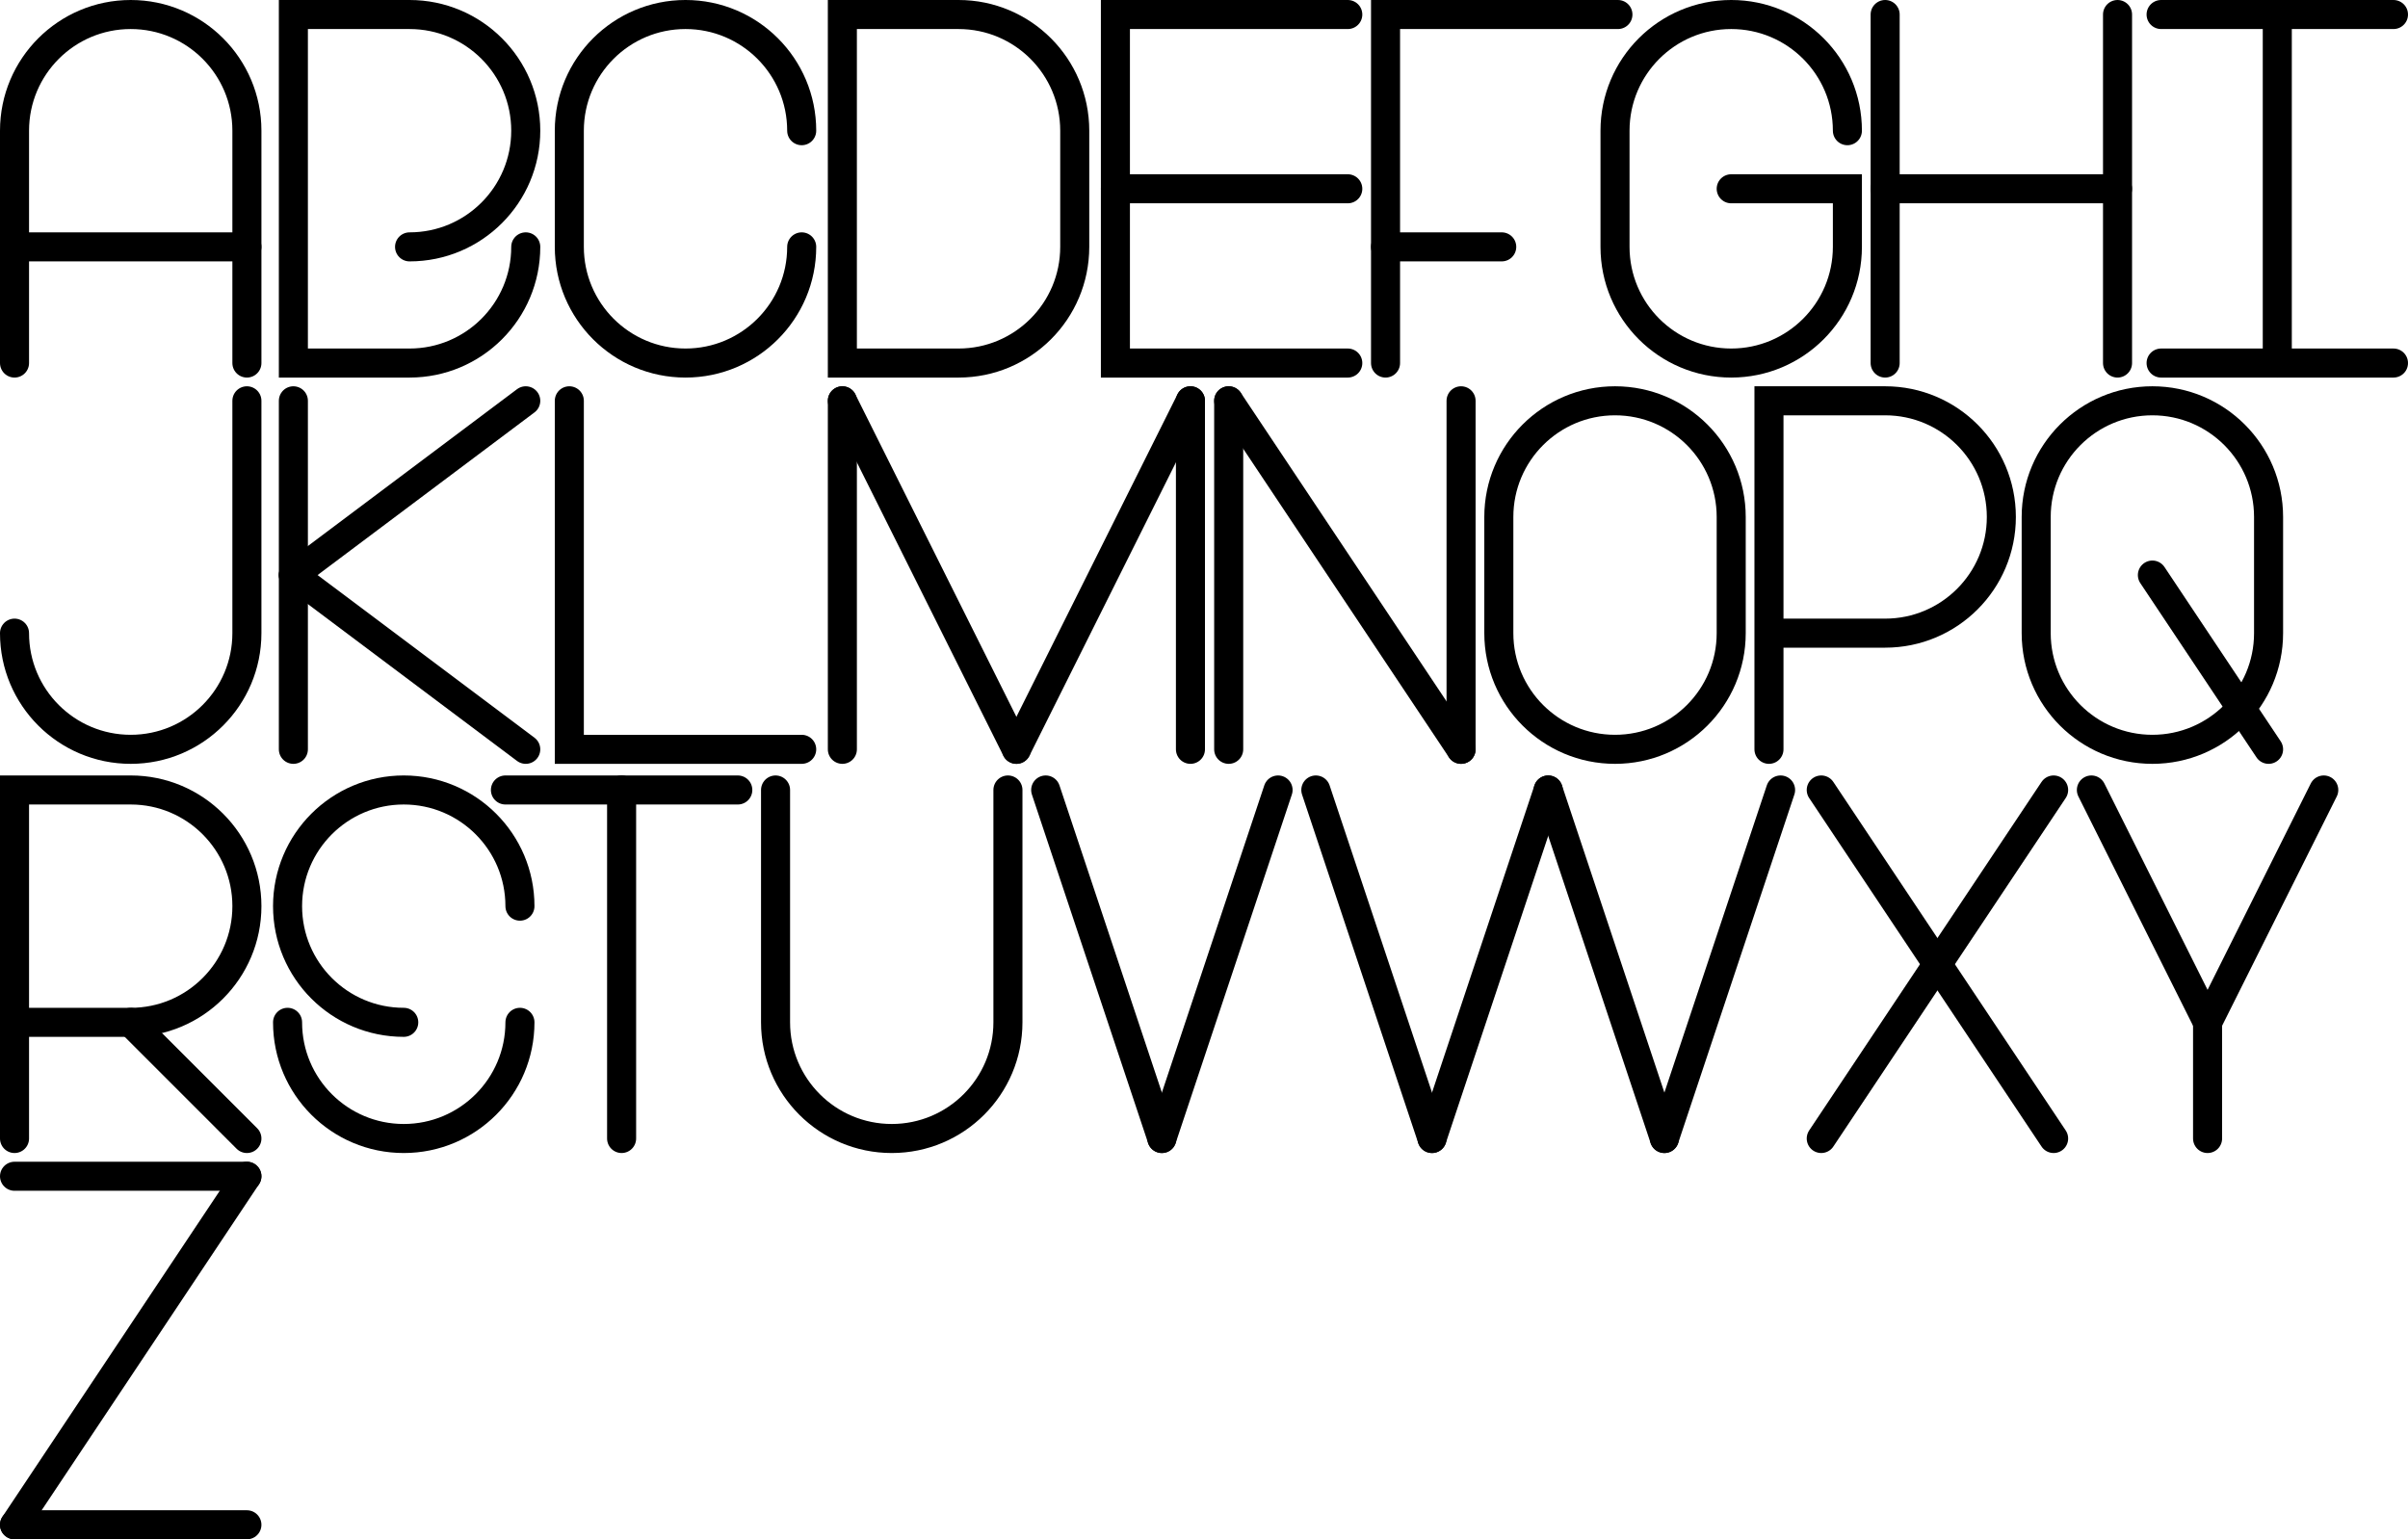 <svg version="1.1" xmlns="http://www.w3.org/2000/svg" xmlns:xlink="http://www.w3.org/1999/xlink" width="414.5" height="265" viewBox="0,0,414.5,265"><g transform="translate(-30,-17)"><g data-paper-data="{&quot;isPaintingLayer&quot;:true}" fill="none" fill-rule="nonzero" stroke="#000000" stroke-width="5" stroke-linejoin="miter" stroke-miterlimit="10" stroke-dasharray="" stroke-dashoffset="0" style="mix-blend-mode: normal"><path d="M215,59.5c0,11.046 -8.954,20 -20,20h-20v-60h20c11.046,0 20,8.954 20,20z" stroke-linecap="butt"/><path d="" stroke-linecap="butt"/><path d="" stroke-linecap="butt"/><g stroke-linecap="round"><path d="M32.5,79.5v-40c0,-11.046 8.954,-20 20,-20c11.046,0 20,8.954 20,20v40"/><path d="M72.5,59.5h-40"/></g><path d="M203.5,153v40c0,11.046 -8.954,20 -20,20c-11.046,0 -20,-8.954 -20,-20v-40" stroke-linecap="round"/><path d="M72.5,86v40c0,11.046 -8.954,20 -20,20c-11.046,0 -20,-8.954 -20,-20" stroke-linecap="round"/><path d="M120.5,59.5c0,11.046 -8.954,20 -20,20h-20v-60h20c11.046,0 20,8.954 20,20c0,11.046 -8.954,20 -20,20" stroke-linecap="round"/><path d="M334.5,146v-60h20c11.046,0 20,8.954 20,20c0,11.046 -8.954,20 -20,20h-20" data-paper-data="{&quot;index&quot;:null}" stroke-linecap="round"/><path d="M168,59.5c0,11.046 -8.954,20 -20,20c-11.046,0 -20,-8.954 -20,-20v-20c0,-11.046 8.954,-20 20,-20c11.046,0 20,8.954 20,20" stroke-linecap="round"/><g stroke-linecap="round"><path d="M268.5,79.5v-60h40"/><path d="M288.5,59.5h-20"/></g><path d="M394.5,19.5" stroke-linecap="round"/><path d="M354.5,19.5" stroke-linecap="round"/><g stroke-linecap="round"><path d=""/><path d="M402,79.5h40"/><path d="M422,79.5v-60"/><path d="M442,19.5h-40"/></g><g data-paper-data="{&quot;index&quot;:null}" stroke-linecap="round"><path d=""/><path d="M157,153h-40"/><path d="M137,153v60"/></g><path d="M328,49.5h20v10c0,11.046 -8.954,20 -20,20c-11.046,0 -20,-8.954 -20,-20v-20c0,-11.046 8.954,-20 20,-20c11.046,0 20,8.954 20,20" stroke-linecap="round"/><path d="M328,126c0,11.046 -8.954,20 -20,20c-11.046,0 -20,-8.954 -20,-20v-20c0,-11.046 8.954,-20 20,-20c11.046,0 20,8.954 20,20z" data-paper-data="{&quot;index&quot;:null}" stroke-linecap="round"/><path d="M420.5,126c0,11.046 -8.954,20 -20,20c-11.046,0 -20,-8.954 -20,-20v-20c0,-11.046 8.954,-20 20,-20c11.046,0 20,8.954 20,20z" data-paper-data="{&quot;index&quot;:null}" stroke-linecap="round"/><path d="M400.5,116l20,30" data-paper-data="{&quot;index&quot;:null}" stroke-linecap="round"/><g stroke-linecap="round"><path d="M262,79.5h-40v-60h40"/><g data-paper-data="{&quot;index&quot;:null}"><path d="M222,49.5h40"/></g></g><g stroke-linecap="round"><path d="M354.5,79.5v-60"/><path d="M394.5,19.5v60"/><g data-paper-data="{&quot;index&quot;:null}"><path d="M354.5,49.5h40"/></g></g><path d="" stroke-linecap="round"/><path d="" stroke-linecap="round"/><g stroke-linecap="round"><path d="M80.5,146v-60"/><path d="M80.5,116l40,30"/><path d="M120.5,86l-40,30"/></g><path d="M168,146h-40v-60" stroke-linecap="round"/><g stroke-linecap="round"><path d="M234.917,146v-60"/><path d="M175,86v60"/><path d="M234.917,86l-29.958,60"/><path d="M204.958,146l-29.958,-60"/></g><g stroke-linecap="round"><path d="M241.5,146v-60"/><path d="M241.5,86l40,60"/><path d="M281.5,86v60" data-paper-data="{&quot;index&quot;:null}"/></g><g stroke-linecap="round"><path d="M32.5,213v-60h20c11.046,0 20,8.954 20,20c0,11.046 -8.954,20 -20,20h-20" data-paper-data="{&quot;index&quot;:null}"/><path d="M52.5,193l20,20" data-paper-data="{&quot;index&quot;:null}"/></g><g stroke-linecap="round"><path d="M119.5,193c0,11.046 -8.954,20 -20,20c-11.046,0 -20,-8.954 -20,-20"/><path d="M99.5,193c-11.046,0 -20,-8.954 -20,-20c0,-11.046 8.954,-20 20,-20c11.046,0 20,8.954 20,20"/></g><path d="" stroke-linecap="round"/><g stroke-linecap="round"><path d="M250,153l-20,60"/><path d="M230,213l-20,-60"/></g><g stroke-linecap="round"><path d="M296.5,153l-20,60"/><path d="M276.5,213l-20,-60"/><path d="M336.5,153l-20,60"/><path d="M316.5,213l-20,-60"/></g><g stroke-linecap="round"><path d="M343.5,153l40,60"/><path d="M343.5,213l40,-60"/></g><g stroke-linecap="round"><path d="M390,153l20,40" data-paper-data="{&quot;index&quot;:null}"/><path d="M410,213v-20" data-paper-data="{&quot;index&quot;:null}"/><path d="M410,193l20,-40" data-paper-data="{&quot;index&quot;:null}"/></g><g stroke-linecap="round"><path d="M32.5,219.5h40"/><path d="M32.5,279.5h40"/><path d="M72.5,219.5l-40,60"/></g></g></g></svg>